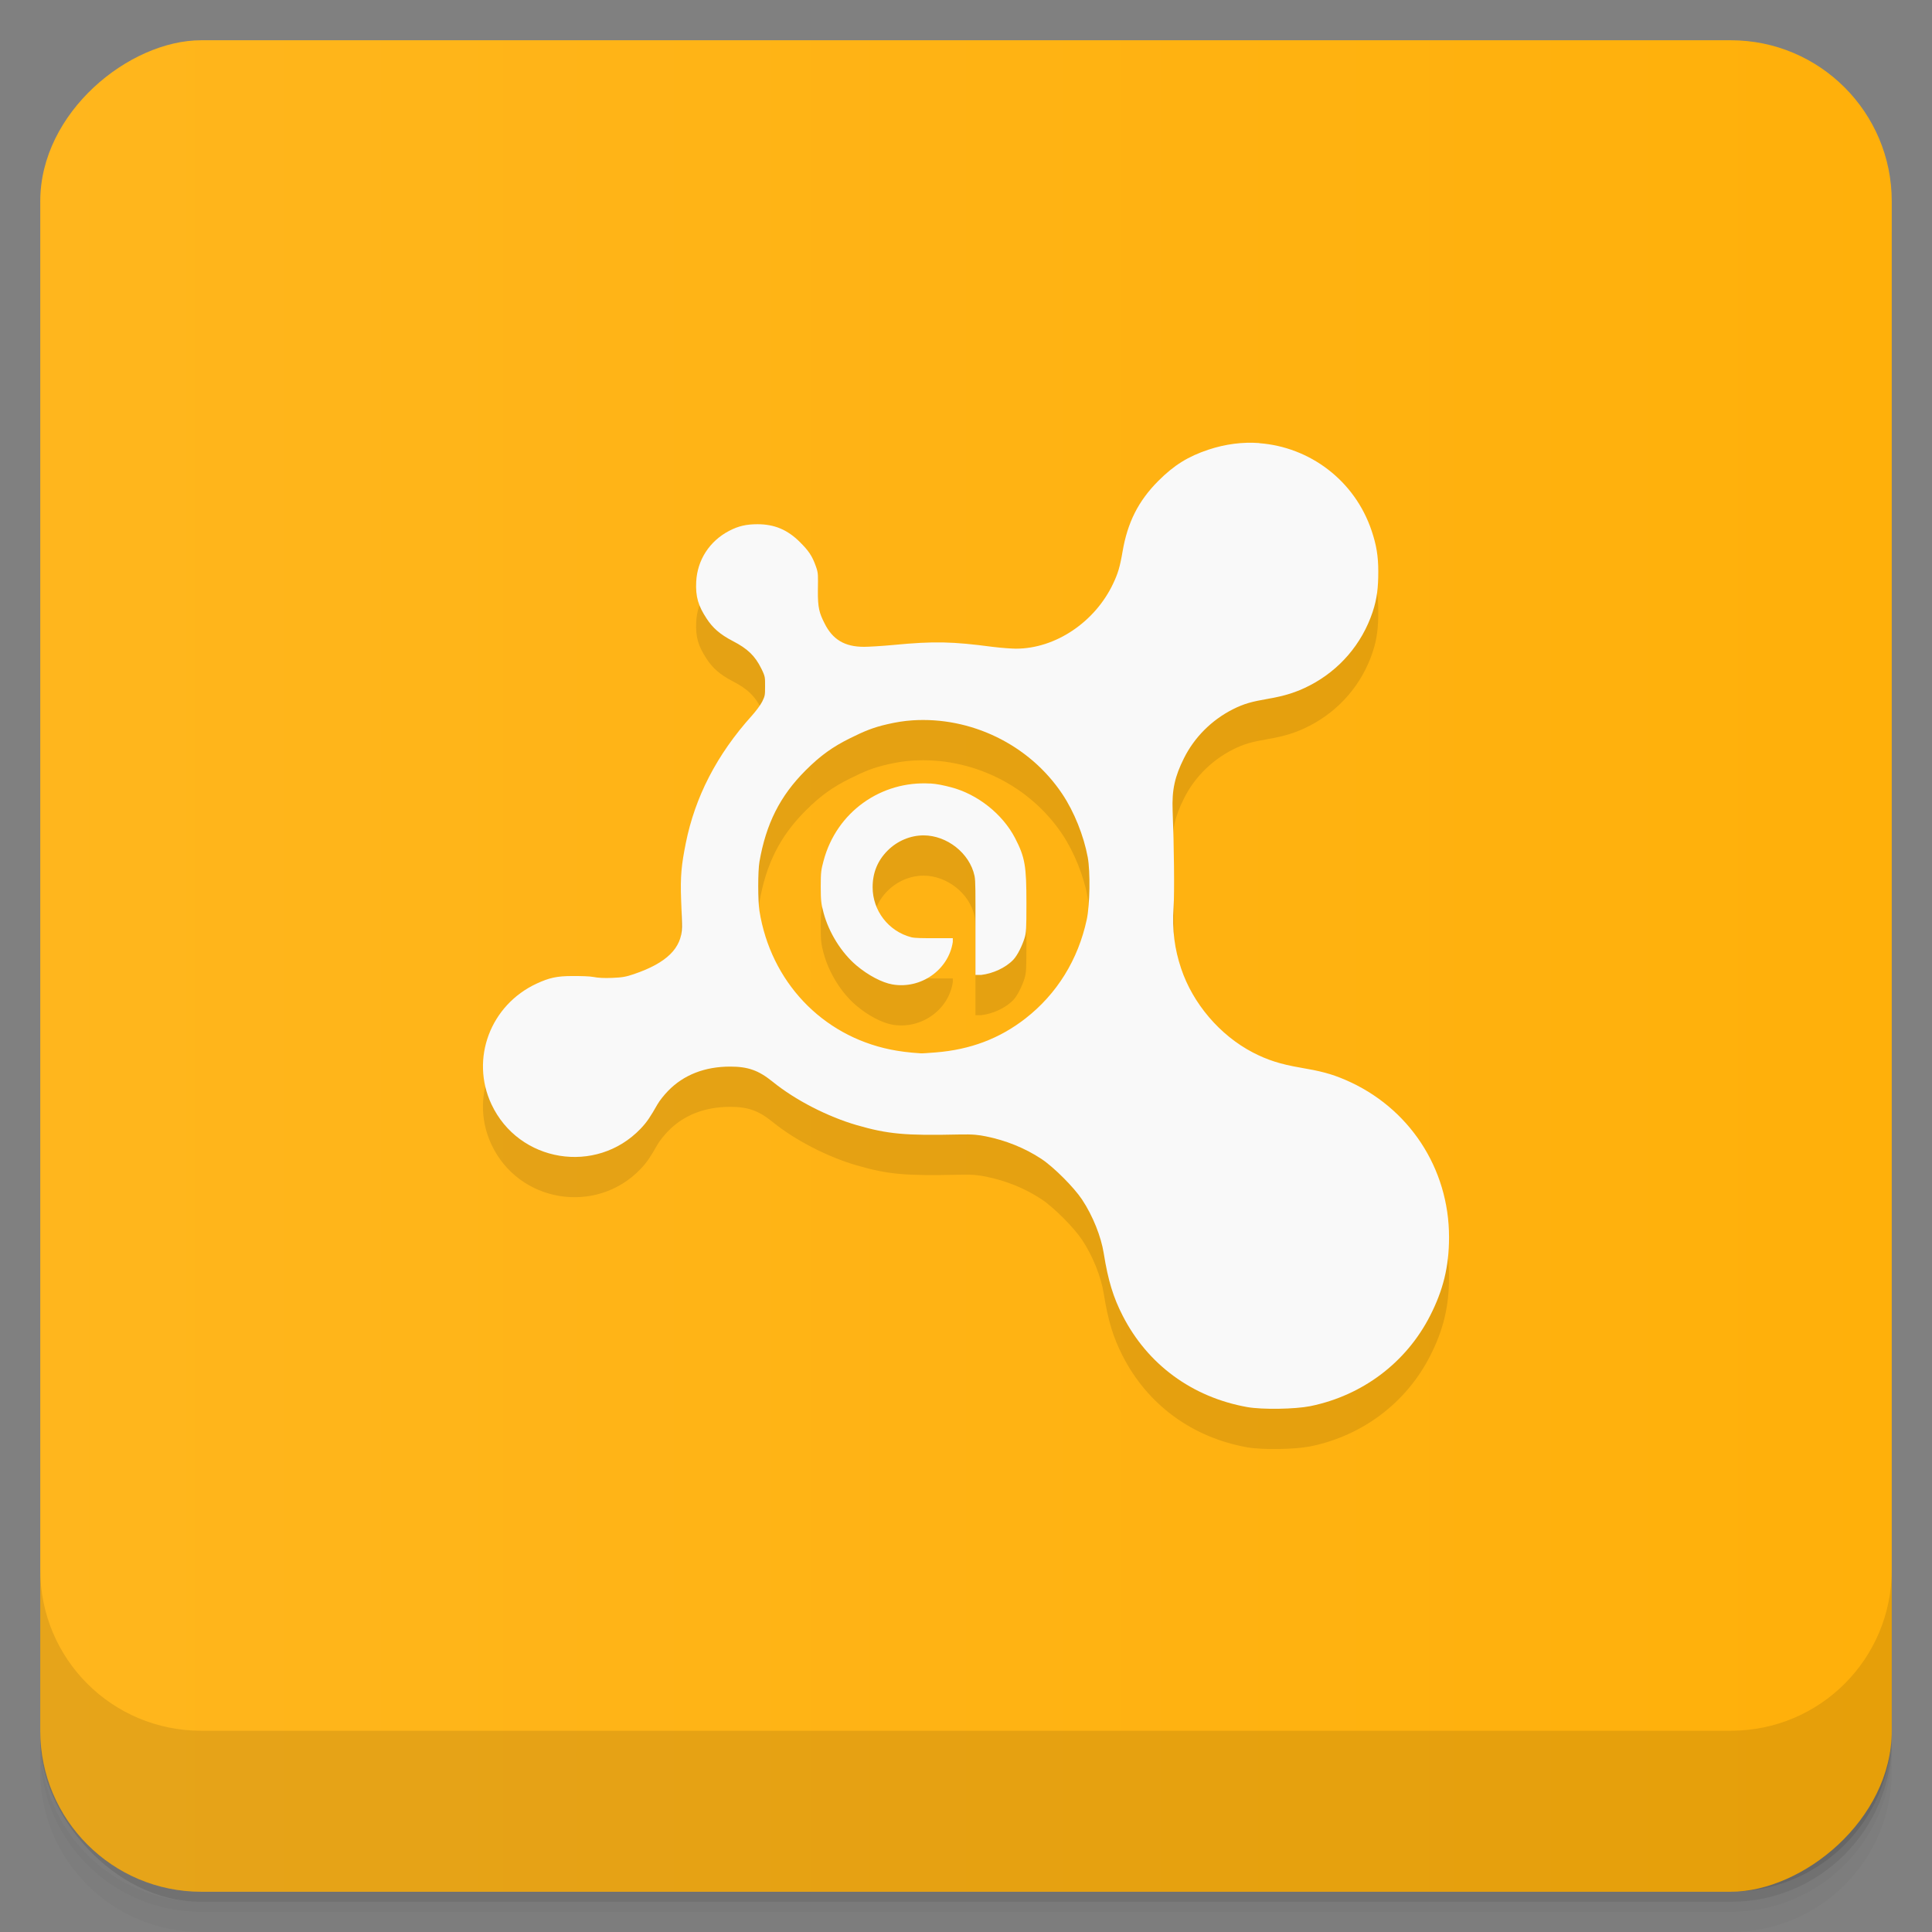 <?xml version="1.0" encoding="UTF-8" standalone="no"?>
<svg
   xmlns:dc="http://purl.org/dc/elements/1.1/"
   xmlns:cc="http://creativecommons.org/ns#"
   xmlns:rdf="http://www.w3.org/1999/02/22-rdf-syntax-ns#"
   xmlns:svg="http://www.w3.org/2000/svg"
   xmlns="http://www.w3.org/2000/svg"
   xmlns:xlink="http://www.w3.org/1999/xlink"
   xmlns:sodipodi="http://sodipodi.sourceforge.net/DTD/sodipodi-0.dtd"
   xmlns:inkscape="http://www.inkscape.org/namespaces/inkscape"
   width="48"
   height="48"
   id="svg2"
   version="1.1"
   inkscape:version="0.48.4 r9939"
   sodipodi:docname="com_avast_android_mobilesecurity.svg">
  <rect width="100%" height="100%" fill="#808080" stroke="none"/>
  <sodipodi:namedview
     pagecolor="#ffffff"
     bordercolor="#666666"
     borderopacity="1"
     objecttolerance="10"
     gridtolerance="10"
     guidetolerance="10"
     inkscape:pageopacity="0"
     inkscape:pageshadow="2"
     inkscape:window-width="1280"
     inkscape:window-height="960"
     id="namedview32"
     showgrid="false"
     inkscape:zoom="14.481547"
     inkscape:cx="24.869105"
     inkscape:cy="27.379158"
     inkscape:window-x="0"
     inkscape:window-y="0"
     inkscape:window-maximized="1"
     inkscape:current-layer="layer1">
    <inkscape:grid
       type="xygrid"
       id="grid3806" />
  </sodipodi:namedview>
  <defs
     id="defs4">
    <linearGradient
       id="linearGradient3798">
      <stop
         style="stop-color:#52525d;stop-opacity:1;"
         offset="0"
         id="stop3800" />
      <stop
         style="stop-color:#5c5c68;stop-opacity:1;"
         offset="1"
         id="stop3802" />
    </linearGradient>
    <linearGradient
       xlink:href="#1"
       id="0"
       y1="1050.36"
       x2="0"
       y2="1006.36"
       gradientUnits="userSpaceOnUse" />
    <linearGradient
       id="1">
      <stop
         stop-color="#c22219"
         id="stop8" />
      <stop
         offset="1"
         stop-color="#e12a20"
         id="stop10" />
    </linearGradient>
    <linearGradient
       inkscape:collect="always"
       xlink:href="#linearGradient3798-79"
       id="linearGradient3804"
       x1="24"
       y1="47"
       x2="24"
       y2="1"
       gradientUnits="userSpaceOnUse"
       gradientTransform="translate(0,-48)" />
    <linearGradient
       inkscape:collect="always"
       xlink:href="#linearGradient3798"
       id="linearGradient3816"
       gradientUnits="userSpaceOnUse"
       x1="24"
       y1="47"
       x2="24"
       y2="1"
       gradientTransform="translate(0,-4)" />
    <linearGradient
       inkscape:collect="always"
       xlink:href="#linearGradient3798"
       id="linearGradient3818"
       gradientUnits="userSpaceOnUse"
       x1="24"
       y1="47"
       x2="24"
       y2="1" />
    <linearGradient
       xlink:href="#0-2"
       id="1-6"
       y1="6.773"
       y2="12.7"
       x2="0"
       gradientUnits="userSpaceOnUse" />
    <linearGradient
       id="0-2">
      <stop
         stop-color="#52525d"
         id="stop7" />
      <stop
         offset="1"
         stop-color="#36363e"
         id="stop9" />
    </linearGradient>
    <linearGradient
       y2="12.7"
       x2="0"
       y1="6.773"
       gradientUnits="userSpaceOnUse"
       id="linearGradient3026"
       xlink:href="#0-2"
       inkscape:collect="always" />
    <linearGradient
       inkscape:collect="always"
       xlink:href="#linearGradient4006"
       id="linearGradient4012"
       x1="-27"
       y1="13"
       x2="-24"
       y2="13"
       gradientUnits="userSpaceOnUse" />
    <linearGradient
       id="linearGradient4006">
      <stop
         style="stop-color:#d70909;stop-opacity:1;"
         offset="0"
         id="stop4008" />
      <stop
         style="stop-color:#ea0a0a;stop-opacity:1;"
         offset="1"
         id="stop4010" />
    </linearGradient>
    <linearGradient
       y2="13"
       x2="-24"
       y1="13"
       x1="-27"
       gradientUnits="userSpaceOnUse"
       id="linearGradient3236"
       xlink:href="#linearGradient4006"
       inkscape:collect="always" />
    <linearGradient
       inkscape:collect="always"
       xlink:href="#linearGradient4011"
       id="linearGradient4017"
       x1="-27"
       y1="13"
       x2="-24"
       y2="13"
       gradientUnits="userSpaceOnUse" />
    <linearGradient
       id="linearGradient4011">
      <stop
         style="stop-color:#4f4f4f;stop-opacity:1;"
         offset="0"
         id="stop4013" />
      <stop
         style="stop-color:#595959;stop-opacity:1;"
         offset="1"
         id="stop4015" />
    </linearGradient>
    <linearGradient
       y2="13"
       x2="-24"
       y1="13"
       x1="-27"
       gradientUnits="userSpaceOnUse"
       id="linearGradient3252"
       xlink:href="#linearGradient4011"
       inkscape:collect="always" />
    <linearGradient
       inkscape:collect="always"
       xlink:href="#linearGradient3979"
       id="linearGradient4017-0"
       x1="-27"
       y1="13"
       x2="-24"
       y2="13"
       gradientUnits="userSpaceOnUse" />
    <linearGradient
       id="linearGradient3979">
      <stop
         style="stop-color:#00b6c0;stop-opacity:1;"
         offset="0"
         id="stop3981" />
      <stop
         style="stop-color:#00c9d4;stop-opacity:1;"
         offset="1"
         id="stop3983" />
    </linearGradient>
    <linearGradient
       y2="13"
       x2="-24"
       y1="13"
       x1="-27"
       gradientUnits="userSpaceOnUse"
       id="linearGradient3240"
       xlink:href="#linearGradient3979"
       inkscape:collect="always" />
    <linearGradient
       inkscape:collect="always"
       xlink:href="#linearGradient4016"
       id="linearGradient4017-7"
       x1="-27"
       y1="13"
       x2="-24"
       y2="13"
       gradientUnits="userSpaceOnUse" />
    <linearGradient
       id="linearGradient4016">
      <stop
         style="stop-color:#005699;stop-opacity:1;"
         offset="0"
         id="stop4018" />
      <stop
         style="stop-color:#0061ac;stop-opacity:1;"
         offset="1"
         id="stop4020" />
    </linearGradient>
    <linearGradient
       y2="13"
       x2="-24"
       y1="13"
       x1="-27"
       gradientUnits="userSpaceOnUse"
       id="linearGradient3254"
       xlink:href="#linearGradient4016"
       inkscape:collect="always" />
    <linearGradient
       inkscape:collect="always"
       xlink:href="#linearGradient4026"
       id="linearGradient4032"
       x1="-27"
       y1="13"
       x2="-24"
       y2="13"
       gradientUnits="userSpaceOnUse" />
    <linearGradient
       id="linearGradient4026">
      <stop
         style="stop-color:#666666;stop-opacity:1;"
         offset="0"
         id="stop4028" />
      <stop
         style="stop-color:#707070;stop-opacity:1;"
         offset="1"
         id="stop4030" />
    </linearGradient>
    <linearGradient
       y2="13"
       x2="-24"
       y1="13"
       x1="-27"
       gradientUnits="userSpaceOnUse"
       id="linearGradient3251"
       xlink:href="#linearGradient4026"
       inkscape:collect="always" />
    <linearGradient
       inkscape:collect="always"
       xlink:href="#linearGradient4027"
       id="linearGradient4033"
       x1="-27"
       y1="13"
       x2="-24"
       y2="13"
       gradientUnits="userSpaceOnUse" />
    <linearGradient
       id="linearGradient4027">
      <stop
         style="stop-color:#58a8e3;stop-opacity:1;"
         offset="0"
         id="stop4029" />
      <stop
         style="stop-color:#6ab1e6;stop-opacity:1;"
         offset="1"
         id="stop4031" />
    </linearGradient>
    <linearGradient
       y2="13"
       x2="-24"
       y1="13"
       x1="-27"
       gradientUnits="userSpaceOnUse"
       id="linearGradient3265"
       xlink:href="#linearGradient4027"
       inkscape:collect="always" />
    <linearGradient
       inkscape:collect="always"
       xlink:href="#linearGradient3798-9"
       id="linearGradient3950"
       x1="-25.5"
       y1="15"
       x2="-25.5"
       y2="11"
       gradientUnits="userSpaceOnUse" />
    <linearGradient
       id="linearGradient3798-9">
      <stop
         style="stop-color:#656565;stop-opacity:1;"
         offset="0"
         id="stop3800-1" />
      <stop
         style="stop-color:#6f6f6f;stop-opacity:1;"
         offset="1"
         id="stop3802-8" />
    </linearGradient>
    <linearGradient
       y2="11"
       x2="-25.5"
       y1="15"
       x1="-25.5"
       gradientUnits="userSpaceOnUse"
       id="linearGradient3245"
       xlink:href="#linearGradient3798-9"
       inkscape:collect="always" />
    <linearGradient
       inkscape:collect="always"
       xlink:href="#linearGradient3798-0"
       id="linearGradient3950-0"
       x1="-25.5"
       y1="15"
       x2="-25.5"
       y2="11"
       gradientUnits="userSpaceOnUse" />
    <linearGradient
       id="linearGradient3798-0">
      <stop
         style="stop-color:#b83c3c;stop-opacity:1;"
         offset="0"
         id="stop3800-6" />
      <stop
         style="stop-color:#c34545;stop-opacity:1;"
         offset="1"
         id="stop3802-83" />
    </linearGradient>
    <linearGradient
       y2="11"
       x2="-25.5"
       y1="15"
       x1="-25.5"
       gradientUnits="userSpaceOnUse"
       id="linearGradient3229"
       xlink:href="#linearGradient3798-0"
       inkscape:collect="always" />
    <linearGradient
       inkscape:collect="always"
       xlink:href="#linearGradient4009"
       id="linearGradient4016-9"
       x1="-27"
       y1="13"
       x2="-24"
       y2="13"
       gradientUnits="userSpaceOnUse" />
    <linearGradient
       id="linearGradient4009">
      <stop
         style="stop-color:#e35535;stop-opacity:1;"
         offset="0"
         id="stop4011" />
      <stop
         style="stop-color:#e56447;stop-opacity:1;"
         offset="1"
         id="stop4013-2" />
    </linearGradient>
    <linearGradient
       y2="13"
       x2="-24"
       y1="13"
       x1="-27"
       gradientUnits="userSpaceOnUse"
       id="linearGradient4029"
       xlink:href="#linearGradient4009"
       inkscape:collect="always" />
    <linearGradient
       inkscape:collect="always"
       xlink:href="#linearGradient3996"
       id="linearGradient4002"
       x1="-27"
       y1="13"
       x2="-24"
       y2="13"
       gradientUnits="userSpaceOnUse" />
    <linearGradient
       id="linearGradient3996">
      <stop
         style="stop-color:#52aaea;stop-opacity:1;"
         offset="0"
         id="stop3998" />
      <stop
         style="stop-color:#64b3ec;stop-opacity:1;"
         offset="1"
         id="stop4000" />
    </linearGradient>
    <linearGradient
       y2="13"
       x2="-24"
       y1="13"
       x1="-27"
       gradientUnits="userSpaceOnUse"
       id="linearGradient3233"
       xlink:href="#linearGradient3996"
       inkscape:collect="always" />
    <linearGradient
       inkscape:collect="always"
       xlink:href="#linearGradient3997"
       id="linearGradient4003"
       x1="-27"
       y1="13"
       x2="-24"
       y2="13"
       gradientUnits="userSpaceOnUse" />
    <linearGradient
       id="linearGradient3997">
      <stop
         style="stop-color:#ea5114;stop-opacity:1;"
         offset="0"
         id="stop3999" />
      <stop
         style="stop-color:#ec5e26;stop-opacity:1;"
         offset="1"
         id="stop4001" />
    </linearGradient>
    <linearGradient
       y2="13"
       x2="-24"
       y1="13"
       x1="-27"
       gradientUnits="userSpaceOnUse"
       id="linearGradient3234"
       xlink:href="#linearGradient3997"
       inkscape:collect="always" />
    <linearGradient
       inkscape:collect="always"
       xlink:href="#linearGradient3798-5"
       id="linearGradient3950-1"
       x1="-25.5"
       y1="15"
       x2="-25.5"
       y2="11"
       gradientUnits="userSpaceOnUse" />
    <linearGradient
       id="linearGradient3798-5">
      <stop
         style="stop-color:#84afd0;stop-opacity:1;"
         offset="0"
         id="stop3800-13" />
      <stop
         style="stop-color:#92b8d6;stop-opacity:1;"
         offset="1"
         id="stop3802-85" />
    </linearGradient>
    <linearGradient
       y2="11"
       x2="-25.5"
       y1="15"
       x1="-25.5"
       gradientUnits="userSpaceOnUse"
       id="linearGradient3265-5"
       xlink:href="#linearGradient3798-5"
       inkscape:collect="always" />
    <linearGradient
       inkscape:collect="always"
       xlink:href="#linearGradient4010"
       id="linearGradient4016-5"
       x1="-27"
       y1="13"
       x2="-24"
       y2="13"
       gradientUnits="userSpaceOnUse" />
    <linearGradient
       id="linearGradient4010">
      <stop
         style="stop-color:#d3d3d3;stop-opacity:1;"
         offset="0"
         id="stop4012" />
      <stop
         style="stop-color:#dddddd;stop-opacity:1;"
         offset="1"
         id="stop4014" />
    </linearGradient>
    <linearGradient
       y2="13"
       x2="-24"
       y1="13"
       x1="-27"
       gradientUnits="userSpaceOnUse"
       id="linearGradient3245-1"
       xlink:href="#linearGradient4010"
       inkscape:collect="always" />
    <linearGradient
       inkscape:collect="always"
       xlink:href="#linearGradient3798-99"
       id="linearGradient3950-6"
       x1="-25.5"
       y1="15"
       x2="-25.5"
       y2="11"
       gradientUnits="userSpaceOnUse" />
    <linearGradient
       id="linearGradient3798-99">
      <stop
         style="stop-color:#93c849;stop-opacity:1;"
         offset="0"
         id="stop3800-3" />
      <stop
         style="stop-color:#9ccd57;stop-opacity:1;"
         offset="1"
         id="stop3802-2" />
    </linearGradient>
    <linearGradient
       y2="11"
       x2="-25.5"
       y1="15"
       x1="-25.5"
       gradientUnits="userSpaceOnUse"
       id="linearGradient3262"
       xlink:href="#linearGradient3798-99"
       inkscape:collect="always" />
    <linearGradient
       inkscape:collect="always"
       xlink:href="#linearGradient3798-7"
       id="linearGradient3950-2"
       x1="-25.5"
       y1="15"
       x2="-25.5"
       y2="11"
       gradientUnits="userSpaceOnUse" />
    <linearGradient
       id="linearGradient3798-7">
      <stop
         style="stop-color:#58c2ec;stop-opacity:1;"
         offset="0"
         id="stop3800-16" />
      <stop
         style="stop-color:#6ac9ee;stop-opacity:1;"
         offset="1"
         id="stop3802-3" />
    </linearGradient>
    <linearGradient
       y2="11"
       x2="-25.5"
       y1="15"
       x1="-25.5"
       gradientUnits="userSpaceOnUse"
       id="linearGradient3240-5"
       xlink:href="#linearGradient3798-7"
       inkscape:collect="always" />
    <linearGradient
       inkscape:collect="always"
       xlink:href="#linearGradient3798-94"
       id="linearGradient3950-5"
       x1="-25.5"
       y1="15"
       x2="-25.5"
       y2="11"
       gradientUnits="userSpaceOnUse" />
    <linearGradient
       id="linearGradient3798-94">
      <stop
         style="stop-color:#bbbbbb;stop-opacity:1;"
         offset="0"
         id="stop3800-2" />
      <stop
         style="stop-color:#c1c1c1;stop-opacity:1;"
         offset="1"
         id="stop3802-25" />
    </linearGradient>
    <linearGradient
       y2="11"
       x2="-25.5"
       y1="15"
       x1="-25.5"
       gradientUnits="userSpaceOnUse"
       id="linearGradient3229-2"
       xlink:href="#linearGradient3798-94"
       inkscape:collect="always" />
    <linearGradient
       inkscape:collect="always"
       xlink:href="#linearGradient3798-97"
       id="linearGradient3950-8"
       x1="-25.5"
       y1="15"
       x2="-25.5"
       y2="11"
       gradientUnits="userSpaceOnUse" />
    <linearGradient
       id="linearGradient3798-97">
      <stop
         style="stop-color:#f7b547;stop-opacity:1;"
         offset="0"
         id="stop3800-14" />
      <stop
         style="stop-color:#f8bd5a;stop-opacity:1;"
         offset="1"
         id="stop3802-9" />
    </linearGradient>
    <linearGradient
       y2="11"
       x2="-25.5"
       y1="15"
       x1="-25.5"
       gradientUnits="userSpaceOnUse"
       id="linearGradient3247"
       xlink:href="#linearGradient3798-97"
       inkscape:collect="always" />
    <linearGradient
       inkscape:collect="always"
       xlink:href="#linearGradient3798-05"
       id="linearGradient3950-7"
       x1="-25.5"
       y1="15"
       x2="-25.5"
       y2="11"
       gradientUnits="userSpaceOnUse" />
    <linearGradient
       id="linearGradient3798-05">
      <stop
         style="stop-color:#efefef;stop-opacity:1;"
         offset="0"
         id="stop3800-7" />
      <stop
         style="stop-color:#e5e5e5;stop-opacity:1;"
         offset="1"
         id="stop3802-34" />
    </linearGradient>
    <linearGradient
       y2="11"
       x2="-25.5"
       y1="15"
       x1="-25.5"
       gradientUnits="userSpaceOnUse"
       id="linearGradient3236-8"
       xlink:href="#linearGradient3798-05"
       inkscape:collect="always" />
    <linearGradient
       inkscape:collect="always"
       xlink:href="#linearGradient3798-2"
       id="linearGradient3950-73"
       x1="-25.5"
       y1="15"
       x2="-25.5"
       y2="11"
       gradientUnits="userSpaceOnUse" />
    <linearGradient
       id="linearGradient3798-2">
      <stop
         style="stop-color:#707070;stop-opacity:1;"
         offset="0"
         id="stop3800-8" />
      <stop
         style="stop-color:#666666;stop-opacity:1;"
         offset="1"
         id="stop3802-96" />
    </linearGradient>
    <linearGradient
       y2="11"
       x2="-25.5"
       y1="15"
       x1="-25.5"
       gradientUnits="userSpaceOnUse"
       id="linearGradient3237"
       xlink:href="#linearGradient3798-2"
       inkscape:collect="always" />
    <linearGradient
       inkscape:collect="always"
       xlink:href="#linearGradient4052"
       id="linearGradient4058"
       x1="-27"
       y1="13"
       x2="-24"
       y2="13"
       gradientUnits="userSpaceOnUse" />
    <linearGradient
       id="linearGradient4052">
      <stop
         style="stop-color:#557baa;stop-opacity:1;"
         offset="0"
         id="stop4054" />
      <stop
         style="stop-color:#6386b1;stop-opacity:1;"
         offset="1"
         id="stop4056" />
    </linearGradient>
    <linearGradient
       y2="13"
       x2="-24"
       y1="13"
       x1="-27"
       gradientUnits="userSpaceOnUse"
       id="linearGradient3261"
       xlink:href="#linearGradient4052"
       inkscape:collect="always" />
    <linearGradient
       y2="11"
       x2="-25.5"
       y1="15"
       x1="-25.5"
       gradientUnits="userSpaceOnUse"
       id="linearGradient3239"
       xlink:href="#linearGradient3798-0-2"
       inkscape:collect="always" />
    <linearGradient
       id="linearGradient3798-0-2">
      <stop
         style="stop-color:#55cee8;stop-opacity:1;"
         offset="0"
         id="stop3800-4" />
      <stop
         style="stop-color:#43c9e5;stop-opacity:1;"
         offset="1"
         id="stop3802-1" />
    </linearGradient>
    <linearGradient
       y2="11"
       x2="-25.5"
       y1="15"
       x1="-25.5"
       gradientUnits="userSpaceOnUse"
       id="linearGradient3273"
       xlink:href="#linearGradient3798-0-2"
       inkscape:collect="always" />
    <linearGradient
       inkscape:collect="always"
       xlink:href="#linearGradient3798-22"
       id="linearGradient3950-9"
       x1="-25.5"
       y1="15"
       x2="-25.5"
       y2="11"
       gradientUnits="userSpaceOnUse" />
    <linearGradient
       id="linearGradient3798-22">
      <stop
         style="stop-color:#f6877a;stop-opacity:1;"
         offset="0"
         id="stop3800-46" />
      <stop
         style="stop-color:#f57667;stop-opacity:1;"
         offset="1"
         id="stop3802-7" />
    </linearGradient>
    <linearGradient
       y2="11"
       x2="-25.5"
       y1="15"
       x1="-25.5"
       gradientUnits="userSpaceOnUse"
       id="linearGradient3243"
       xlink:href="#linearGradient3798-22"
       inkscape:collect="always" />
    <linearGradient
       inkscape:collect="always"
       xlink:href="#linearGradient3798-79"
       id="linearGradient3950-20"
       x1="-25.5"
       y1="15"
       x2="-25.5"
       y2="11"
       gradientUnits="userSpaceOnUse" />
    <linearGradient
       id="linearGradient3798-79">
      <stop
         style="stop-color:#ffb61d;stop-opacity:1;"
         offset="0"
         id="stop3800-167" />
      <stop
         style="stop-color:#ffb00a;stop-opacity:1;"
         offset="1"
         id="stop3802-0" />
    </linearGradient>
    <linearGradient
       y2="11"
       x2="-25.5"
       y1="15"
       x1="-25.5"
       gradientUnits="userSpaceOnUse"
       id="linearGradient3244"
       xlink:href="#linearGradient3798-79"
       inkscape:collect="always" />
  </defs>
  <g
     id="g14"
     transform="translate(0,-1004.362)" />
  <g
     inkscape:groupmode="layer"
     id="layer2"
     inkscape:label="Shadow"
     sodipodi:insensitive="true">
    <path
       style="opacity:0.02;fill:#000000;fill-opacity:1"
       d="M 5,2 C 2.784,2 1,3.784 1,6 l 0,37.25 c 0,2.216 1.784,4 4,4 l 38,0 c 2.216,0 4,-1.784 4,-4 L 47,6 C 47,3.784 45.216,2 43,2 L 5,2 z M 1,43.5 1,44 c 0,2.216 1.784,4 4,4 l 38,0 c 2.216,0 4,-1.784 4,-4 l 0,-0.5 c 0,2.216 -1.784,4 -4,4 l -38,0 c -2.216,0 -4,-1.784 -4,-4 z"
       id="rect3790"
       inkscape:connector-curvature="0" />
    <path
       style="opacity:0.05;fill:#000000;fill-opacity:1"
       d="m 1,43.25 0,0.25 c 0,2.216 1.784,4 4,4 l 38,0 c 2.216,0 4,-1.784 4,-4 l 0,-0.25 c 0,2.216 -1.784,4 -4,4 l -38,0 c -2.216,0 -4,-1.784 -4,-4 z"
       id="rect3788"
       inkscape:connector-curvature="0" />
    <rect
       ry="4"
       width="46"
       height="46"
       x="1"
       y="1.25"
       rx="4"
       id="rect3768"
       style="opacity:0.1;fill:#000000;fill-opacity:1" />
  </g>
  <g
     inkscape:groupmode="layer"
     id="layer1"
     inkscape:label="Base">
    <rect
       style="fill:url(#linearGradient3804);fill-opacity:1.0"
       id="rect28"
       rx="4"
       y="-47"
       x="1"
       height="46"
       width="46"
       ry="4"
       transform="matrix(0,1,-1,0,0,0)" />
    <path
       style="fill:#000000;fill-opacity:1;opacity:0.1"
       d="M 1 39 L 1 43 C 1 45.216 2.784 47 5 47 L 43 47 C 45.216 47 47 45.216 47 43 L 47 39 C 47 41.216 45.216 43 43 43 L 5 43 C 2.784 43 1 41.216 1 39 z "
       id="rect3812" />
    <path
       inkscape:connector-curvature="0"
       id="use3219"
       d="m 31.289,12.008 c -0.415,-0.031 -0.844,0.024 -1.266,0.164 -0.505,0.168 -0.854,0.385 -1.242,0.773 -0.503,0.503 -0.768,1.039 -0.891,1.757 -0.068,0.397 -0.117,0.548 -0.234,0.797 -0.45,0.955 -1.433,1.617 -2.414,1.617 -0.082,0 -0.342,-0.015 -0.586,-0.046 -0.985,-0.129 -1.435,-0.145 -2.461,-0.046 -0.277,0.026 -0.614,0.046 -0.727,0.046 -0.487,3.12e-4 -0.784,-0.183 -0.984,-0.586 -0.125,-0.25 -0.169,-0.376 -0.164,-0.82 0.004,-0.372 0.013,-0.417 -0.047,-0.586 -0.096,-0.273 -0.187,-0.398 -0.398,-0.609 -0.308,-0.307 -0.632,-0.445 -1.055,-0.445 -0.276,5.46e-4 -0.471,0.043 -0.703,0.164 -0.488,0.254 -0.793,0.724 -0.82,1.265 -0.019,0.376 0.053,0.601 0.258,0.914 0.148,0.227 0.327,0.392 0.656,0.562 0.355,0.184 0.544,0.358 0.703,0.68 0.101,0.203 0.094,0.222 0.094,0.445 0,0.211 -1.35e-4,0.233 -0.07,0.375 -0.042,0.086 -0.163,0.246 -0.258,0.351 -0.879,0.976 -1.413,2.03 -1.641,3.164 -0.108,0.536 -0.139,0.826 -0.117,1.406 0.011,0.278 0.025,0.586 0.023,0.679 -0.008,0.531 -0.386,0.897 -1.195,1.172 -0.195,0.066 -0.284,0.084 -0.539,0.094 -0.198,0.009 -0.356,-2.33e-4 -0.469,-0.023 -0.101,-0.019 -0.308,-0.023 -0.516,-0.023 -0.394,0 -0.58,0.044 -0.891,0.187 -1.15,0.531 -1.656,1.867 -1.125,3 0.678,1.446 2.6,1.758 3.703,0.609 0.163,-0.17 0.245,-0.299 0.422,-0.609 0.057,-0.099 0.171,-0.238 0.258,-0.328 0.391,-0.407 0.925,-0.609 1.547,-0.609 0.445,0 0.708,0.094 1.055,0.375 0.576,0.467 1.381,0.873 2.086,1.078 0.781,0.227 1.222,0.263 2.531,0.234 0.384,-0.009 0.503,0.012 0.68,0.046 0.49,0.098 0.969,0.288 1.383,0.562 0.305,0.202 0.806,0.704 1.008,1.008 0.272,0.41 0.474,0.926 0.539,1.336 0.11,0.689 0.24,1.099 0.469,1.547 0.619,1.214 1.725,2.027 3.094,2.273 0.377,0.067 1.19,0.053 1.57,-0.023 1.301,-0.266 2.385,-1.086 2.977,-2.249 0.322,-0.633 0.468,-1.211 0.469,-1.945 0.002,-1.714 -0.995,-3.235 -2.578,-3.913 -0.363,-0.156 -0.63,-0.22 -1.125,-0.305 -0.492,-0.084 -0.82,-0.192 -1.172,-0.375 -0.823,-0.429 -1.49,-1.217 -1.781,-2.085 -0.161,-0.481 -0.227,-0.955 -0.188,-1.523 0.025,-0.359 0.011,-1.559 -0.023,-2.39 -0.022,-0.533 0.056,-0.86 0.281,-1.312 0.258,-0.518 0.686,-0.949 1.219,-1.218 0.277,-0.14 0.476,-0.19 0.867,-0.258 0.414,-0.071 0.709,-0.162 1.031,-0.328 0.743,-0.381 1.304,-1.031 1.57,-1.828 0.113,-0.339 0.141,-0.619 0.141,-1.008 0,-0.39 -0.049,-0.664 -0.164,-1.008 -0.421,-1.26 -1.543,-2.084 -2.789,-2.179 z m -8.625,6.889 c 1.447,-0.097 2.901,0.593 3.727,1.828 0.298,0.445 0.535,1.042 0.633,1.57 0.069,0.369 0.051,1.202 -0.023,1.547 -0.216,1.004 -0.741,1.851 -1.523,2.461 -0.65,0.506 -1.376,0.775 -2.227,0.844 -0.17,0.014 -0.347,0.026 -0.375,0.023 -0.307,-0.019 -0.545,-0.053 -0.75,-0.094 -1.714,-0.349 -2.978,-1.696 -3.258,-3.445 -0.04,-0.249 -0.04,-0.987 0,-1.219 0.163,-0.94 0.508,-1.634 1.148,-2.273 0.371,-0.371 0.676,-0.586 1.102,-0.797 0.355,-0.176 0.574,-0.269 0.937,-0.351 0.205,-0.047 0.403,-0.08 0.609,-0.094 z m 0.445,1.57 c -1.216,-0.072 -2.325,0.703 -2.648,1.921 -0.057,0.215 -0.07,0.267 -0.07,0.633 0,0.366 0.013,0.441 0.07,0.656 0.133,0.498 0.448,0.999 0.82,1.312 0.286,0.241 0.632,0.424 0.891,0.469 0.703,0.122 1.395,-0.358 1.5,-1.055 l 0,-0.094 -0.445,0 c -0.321,0 -0.488,-2.34e-4 -0.586,-0.023 -0.571,-0.149 -0.961,-0.665 -0.961,-1.242 0,-0.354 0.119,-0.659 0.375,-0.914 0.242,-0.241 0.567,-0.375 0.891,-0.375 0.577,0 1.145,0.439 1.266,1.007 0.027,0.128 0.023,0.408 0.023,1.312 l 0,1.148 0.141,0 c 0.291,-0.033 0.608,-0.178 0.797,-0.375 0.112,-0.117 0.227,-0.365 0.281,-0.539 0.042,-0.137 0.047,-0.224 0.047,-0.867 0,-0.921 -0.032,-1.135 -0.281,-1.617 -0.313,-0.604 -0.939,-1.095 -1.594,-1.265 -0.176,-0.046 -0.342,-0.083 -0.516,-0.094 z"
       style="fill:#000000;fill-opacity:0.102" />
    <path
       style="fill:#f9f9f9;fill-opacity:1"
       d="m 31.289,11.008 c -0.415,-0.031 -0.844,0.024 -1.266,0.164 -0.505,0.168 -0.854,0.385 -1.242,0.773 -0.503,0.503 -0.768,1.039 -0.891,1.757 -0.068,0.397 -0.117,0.548 -0.234,0.797 -0.45,0.955 -1.433,1.617 -2.414,1.617 -0.082,0 -0.342,-0.015 -0.586,-0.046 -0.985,-0.129 -1.435,-0.145 -2.461,-0.046 -0.277,0.026 -0.614,0.046 -0.727,0.046 -0.487,3.11e-4 -0.784,-0.183 -0.984,-0.586 -0.125,-0.25 -0.169,-0.376 -0.164,-0.82 0.004,-0.372 0.013,-0.417 -0.047,-0.586 -0.096,-0.273 -0.187,-0.398 -0.398,-0.609 -0.308,-0.307 -0.632,-0.445 -1.055,-0.445 -0.276,5.45e-4 -0.471,0.043 -0.703,0.164 -0.488,0.254 -0.793,0.724 -0.82,1.265 -0.019,0.376 0.053,0.601 0.258,0.914 0.148,0.227 0.327,0.392 0.656,0.562 0.355,0.184 0.544,0.358 0.703,0.68 0.101,0.203 0.094,0.222 0.094,0.445 0,0.211 -1.35e-4,0.233 -0.07,0.375 -0.042,0.086 -0.163,0.246 -0.258,0.351 -0.879,0.976 -1.413,2.03 -1.641,3.164 -0.108,0.536 -0.139,0.826 -0.117,1.406 0.011,0.278 0.025,0.586 0.023,0.679 -0.008,0.531 -0.386,0.897 -1.195,1.172 -0.195,0.066 -0.284,0.084 -0.539,0.094 -0.198,0.009 -0.356,-2.33e-4 -0.469,-0.023 -0.101,-0.019 -0.308,-0.023 -0.516,-0.023 -0.394,0 -0.58,0.044 -0.891,0.187 -1.15,0.531 -1.656,1.867 -1.125,3 0.678,1.446 2.6,1.758 3.703,0.609 0.163,-0.17 0.245,-0.299 0.422,-0.609 0.057,-0.099 0.171,-0.238 0.258,-0.328 0.391,-0.407 0.925,-0.609 1.547,-0.609 0.445,0 0.708,0.094 1.055,0.375 0.576,0.467 1.381,0.873 2.086,1.078 0.781,0.227 1.222,0.263 2.531,0.234 0.384,-0.009 0.503,0.012 0.68,0.046 0.49,0.098 0.969,0.288 1.383,0.562 0.305,0.202 0.806,0.704 1.008,1.008 0.272,0.41 0.474,0.926 0.539,1.336 0.11,0.689 0.24,1.099 0.469,1.547 0.619,1.214 1.725,2.027 3.094,2.273 0.377,0.067 1.19,0.053 1.57,-0.023 1.301,-0.266 2.385,-1.086 2.977,-2.249 0.322,-0.633 0.468,-1.211 0.469,-1.945 0.002,-1.714 -0.995,-3.235 -2.578,-3.913 -0.363,-0.156 -0.63,-0.22 -1.125,-0.305 -0.492,-0.084 -0.82,-0.192 -1.172,-0.375 -0.823,-0.429 -1.49,-1.217 -1.781,-2.085 -0.161,-0.481 -0.227,-0.955 -0.188,-1.523 0.025,-0.359 0.011,-1.559 -0.023,-2.39 -0.022,-0.533 0.056,-0.86 0.281,-1.312 0.258,-0.518 0.686,-0.949 1.219,-1.218 0.277,-0.14 0.476,-0.19 0.867,-0.258 0.414,-0.071 0.709,-0.162 1.031,-0.328 0.743,-0.381 1.304,-1.031 1.57,-1.828 0.113,-0.339 0.141,-0.619 0.141,-1.008 0,-0.39 -0.049,-0.664 -0.164,-1.008 -0.421,-1.26 -1.543,-2.084 -2.789,-2.179 z m -8.625,6.889 c 1.447,-0.097 2.901,0.593 3.727,1.828 0.298,0.445 0.535,1.042 0.633,1.57 0.069,0.369 0.051,1.202 -0.023,1.547 -0.216,1.004 -0.741,1.851 -1.523,2.461 -0.65,0.506 -1.376,0.775 -2.227,0.844 -0.17,0.014 -0.347,0.026 -0.375,0.023 -0.307,-0.019 -0.545,-0.053 -0.75,-0.094 -1.714,-0.349 -2.978,-1.696 -3.258,-3.445 -0.04,-0.249 -0.04,-0.987 0,-1.219 0.163,-0.94 0.508,-1.634 1.148,-2.273 0.371,-0.371 0.676,-0.586 1.102,-0.797 0.355,-0.176 0.574,-0.269 0.937,-0.351 0.205,-0.047 0.403,-0.08 0.609,-0.094 z m 0.445,1.57 c -1.216,-0.072 -2.325,0.703 -2.648,1.921 -0.057,0.215 -0.07,0.267 -0.07,0.633 0,0.366 0.013,0.441 0.07,0.656 0.133,0.498 0.448,0.999 0.82,1.312 0.286,0.241 0.632,0.424 0.891,0.469 0.703,0.122 1.395,-0.358 1.5,-1.055 l 0,-0.094 -0.445,0 c -0.321,0 -0.488,-2.34e-4 -0.586,-0.023 -0.571,-0.149 -0.961,-0.665 -0.961,-1.242 0,-0.354 0.119,-0.659 0.375,-0.914 0.242,-0.241 0.567,-0.375 0.891,-0.375 0.577,0 1.145,0.439 1.266,1.007 0.027,0.128 0.023,0.408 0.023,1.312 l 0,1.148 0.141,0 c 0.291,-0.033 0.608,-0.178 0.797,-0.375 0.112,-0.117 0.227,-0.365 0.281,-0.539 0.042,-0.137 0.047,-0.224 0.047,-0.867 0,-0.921 -0.032,-1.135 -0.281,-1.617 -0.313,-0.604 -0.939,-1.095 -1.594,-1.265 -0.176,-0.046 -0.342,-0.083 -0.516,-0.094 z"
       id="path4088"
       inkscape:connector-curvature="0" />
  </g>
  <g
     inkscape:groupmode="layer"
     id="layer3"
     inkscape:label="Symbol" />
</svg>
